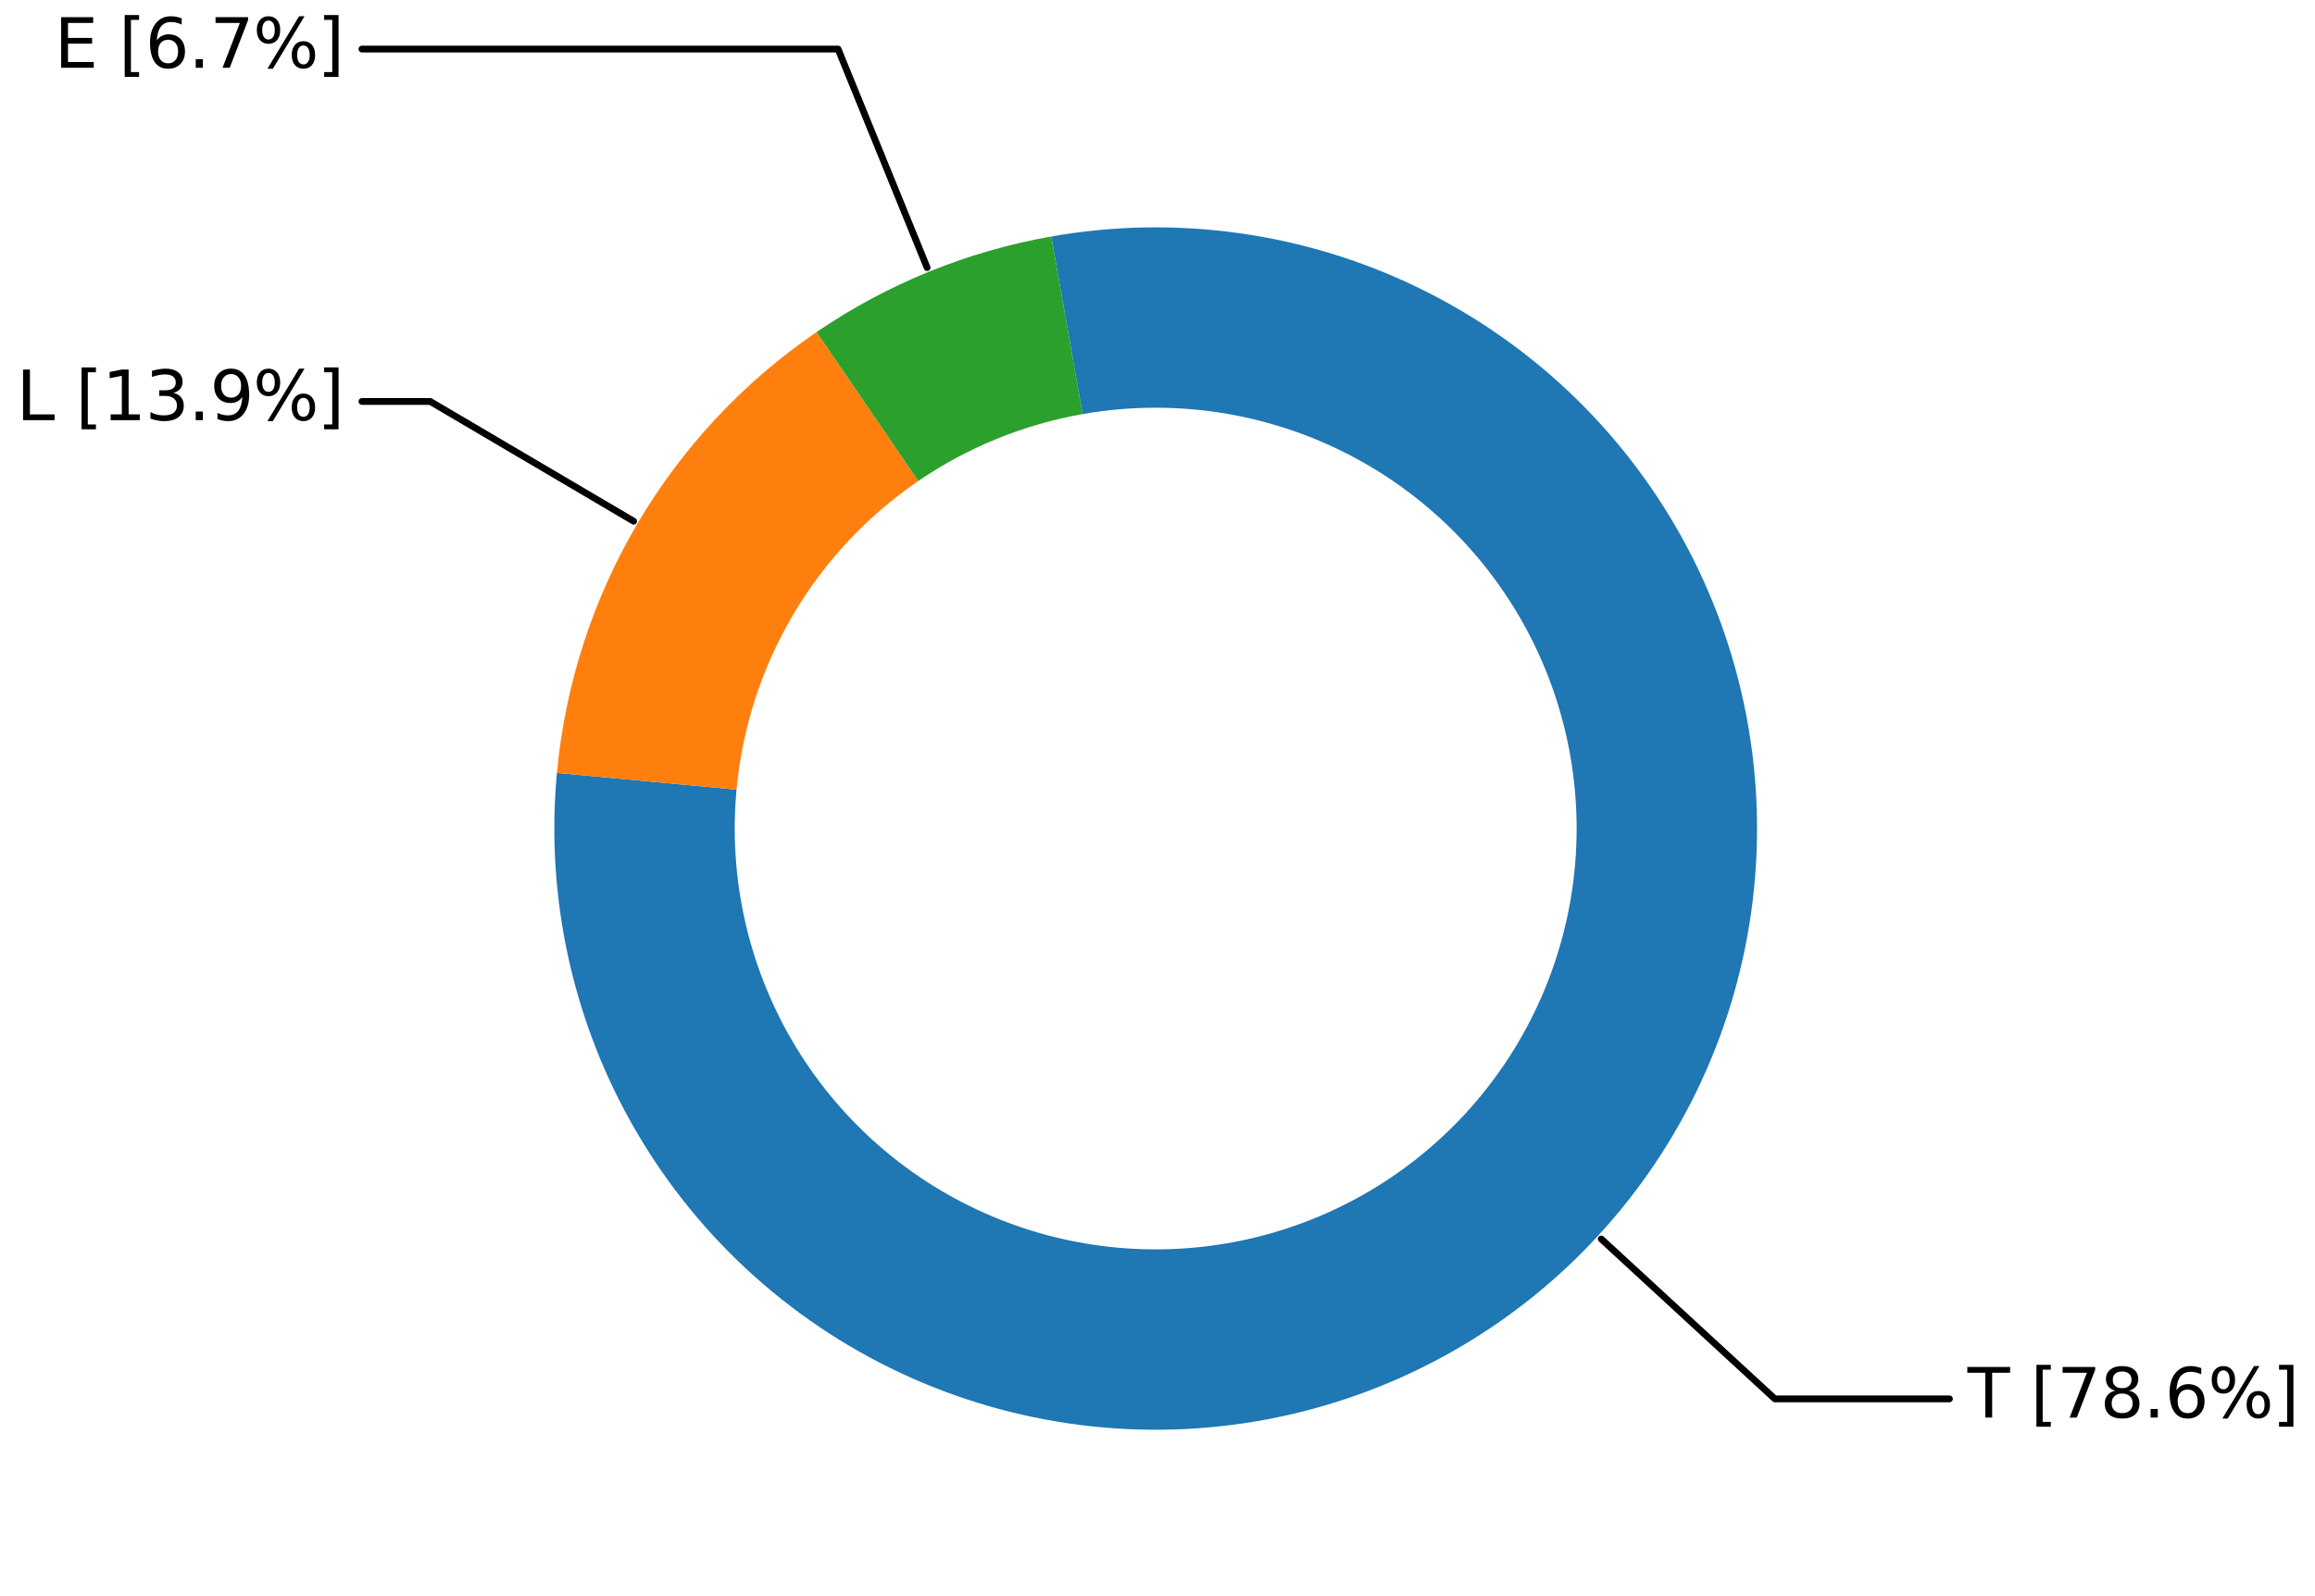 <?xml version="1.0" encoding="utf-8" standalone="no"?>
<!DOCTYPE svg PUBLIC "-//W3C//DTD SVG 1.1//EN"
  "http://www.w3.org/Graphics/SVG/1.1/DTD/svg11.dtd">
<svg xmlns:xlink="http://www.w3.org/1999/xlink" width="1024.432pt" height="706.586pt" viewBox="0 0 1024.432 706.586" xmlns="http://www.w3.org/2000/svg" version="1.1">
 <defs>
  <style type="text/css">*{stroke-linejoin: round; stroke-linecap: butt}</style>
 </defs>
 <g id="figure_1">
  <g id="patch_1">
   <path d="M 0 706.586 
L 1024.432 706.586 
L 1024.432 0 
L 0 0 
z
" style="fill: #ffffff"/>
  </g>
  <g id="axes_1">
   <g id="patch_2">
    <path d="M 862.662 619.192 
L 785.401 619.192 
L 708.588 548.418 
" style="fill: none; stroke: #000000; stroke-width: 3; stroke-linecap: round"/>
   </g>
   <g id="text_1">
    <g id="patch_3">
     <path d="M 864.663 639.709 
L 1023.232 639.709 
L 1023.232 598.675 
L 864.663 598.675 
z
" style="fill: #ffffff"/>
    </g>
    <!-- T [78.6%] -->
    <g transform="translate(870.663 627.47) scale(0.3 -0.3)">
     <defs>
      <path id="DejaVuSans-54" d="M -19 4666 
L 3928 4666 
L 3928 4134 
L 2272 4134 
L 2272 0 
L 1638 0 
L 1638 4134 
L -19 4134 
L -19 4666 
z
" transform="scale(0.016)"/>
      <path id="DejaVuSans-20" transform="scale(0.016)"/>
      <path id="DejaVuSans-5b" d="M 550 4863 
L 1875 4863 
L 1875 4416 
L 1125 4416 
L 1125 -397 
L 1875 -397 
L 1875 -844 
L 550 -844 
L 550 4863 
z
" transform="scale(0.016)"/>
      <path id="DejaVuSans-37" d="M 525 4666 
L 3525 4666 
L 3525 4397 
L 1831 0 
L 1172 0 
L 2766 4134 
L 525 4134 
L 525 4666 
z
" transform="scale(0.016)"/>
      <path id="DejaVuSans-38" d="M 2034 2216 
Q 1584 2216 1326 1975 
Q 1069 1734 1069 1313 
Q 1069 891 1326 650 
Q 1584 409 2034 409 
Q 2484 409 2743 651 
Q 3003 894 3003 1313 
Q 3003 1734 2745 1975 
Q 2488 2216 2034 2216 
z
M 1403 2484 
Q 997 2584 770 2862 
Q 544 3141 544 3541 
Q 544 4100 942 4425 
Q 1341 4750 2034 4750 
Q 2731 4750 3128 4425 
Q 3525 4100 3525 3541 
Q 3525 3141 3298 2862 
Q 3072 2584 2669 2484 
Q 3125 2378 3379 2068 
Q 3634 1759 3634 1313 
Q 3634 634 3220 271 
Q 2806 -91 2034 -91 
Q 1263 -91 848 271 
Q 434 634 434 1313 
Q 434 1759 690 2068 
Q 947 2378 1403 2484 
z
M 1172 3481 
Q 1172 3119 1398 2916 
Q 1625 2713 2034 2713 
Q 2441 2713 2670 2916 
Q 2900 3119 2900 3481 
Q 2900 3844 2670 4047 
Q 2441 4250 2034 4250 
Q 1625 4250 1398 4047 
Q 1172 3844 1172 3481 
z
" transform="scale(0.016)"/>
      <path id="DejaVuSans-2e" d="M 684 794 
L 1344 794 
L 1344 0 
L 684 0 
L 684 794 
z
" transform="scale(0.016)"/>
      <path id="DejaVuSans-36" d="M 2113 2584 
Q 1688 2584 1439 2293 
Q 1191 2003 1191 1497 
Q 1191 994 1439 701 
Q 1688 409 2113 409 
Q 2538 409 2786 701 
Q 3034 994 3034 1497 
Q 3034 2003 2786 2293 
Q 2538 2584 2113 2584 
z
M 3366 4563 
L 3366 3988 
Q 3128 4100 2886 4159 
Q 2644 4219 2406 4219 
Q 1781 4219 1451 3797 
Q 1122 3375 1075 2522 
Q 1259 2794 1537 2939 
Q 1816 3084 2150 3084 
Q 2853 3084 3261 2657 
Q 3669 2231 3669 1497 
Q 3669 778 3244 343 
Q 2819 -91 2113 -91 
Q 1303 -91 875 529 
Q 447 1150 447 2328 
Q 447 3434 972 4092 
Q 1497 4750 2381 4750 
Q 2619 4750 2861 4703 
Q 3103 4656 3366 4563 
z
" transform="scale(0.016)"/>
      <path id="DejaVuSans-25" d="M 4653 2053 
Q 4381 2053 4226 1822 
Q 4072 1591 4072 1178 
Q 4072 772 4226 539 
Q 4381 306 4653 306 
Q 4919 306 5073 539 
Q 5228 772 5228 1178 
Q 5228 1588 5073 1820 
Q 4919 2053 4653 2053 
z
M 4653 2450 
Q 5147 2450 5437 2106 
Q 5728 1763 5728 1178 
Q 5728 594 5436 251 
Q 5144 -91 4653 -91 
Q 4153 -91 3862 251 
Q 3572 594 3572 1178 
Q 3572 1766 3864 2108 
Q 4156 2450 4653 2450 
z
M 1428 4353 
Q 1159 4353 1004 4120 
Q 850 3888 850 3481 
Q 850 3069 1003 2837 
Q 1156 2606 1428 2606 
Q 1700 2606 1854 2837 
Q 2009 3069 2009 3481 
Q 2009 3884 1853 4118 
Q 1697 4353 1428 4353 
z
M 4250 4750 
L 4750 4750 
L 1831 -91 
L 1331 -91 
L 4250 4750 
z
M 1428 4750 
Q 1922 4750 2215 4408 
Q 2509 4066 2509 3481 
Q 2509 2891 2217 2550 
Q 1925 2209 1428 2209 
Q 931 2209 642 2551 
Q 353 2894 353 3481 
Q 353 4063 643 4406 
Q 934 4750 1428 4750 
z
" transform="scale(0.016)"/>
      <path id="DejaVuSans-5d" d="M 1947 4863 
L 1947 -844 
L 622 -844 
L 622 -397 
L 1369 -397 
L 1369 4416 
L 622 4416 
L 622 4863 
L 1947 4863 
z
" transform="scale(0.016)"/>
     </defs>
     <use xlink:href="#DejaVuSans-54"/>
     <use xlink:href="#DejaVuSans-20" x="61.084"/>
     <use xlink:href="#DejaVuSans-5b" x="92.871"/>
     <use xlink:href="#DejaVuSans-37" x="131.885"/>
     <use xlink:href="#DejaVuSans-38" x="195.508"/>
     <use xlink:href="#DejaVuSans-2e" x="259.131"/>
     <use xlink:href="#DejaVuSans-36" x="290.918"/>
     <use xlink:href="#DejaVuSans-25" x="354.541"/>
     <use xlink:href="#DejaVuSans-5d" x="449.561"/>
    </g>
   </g>
   <g id="patch_4">
    <path d="M 160.166 177.698 
L 190.384 177.698 
L 280.385 230.698 
" style="fill: none; stroke: #000000; stroke-width: 3; stroke-linecap: round"/>
   </g>
   <g id="text_2">
    <g id="patch_5">
     <path d="M 1.2 198.215 
L 158.161 198.215 
L 158.161 157.181 
L 1.2 157.181 
z
" style="fill: #ffffff"/>
    </g>
    <!-- L [13.9%] -->
    <g transform="translate(7.2 185.976) scale(0.3 -0.3)">
     <defs>
      <path id="DejaVuSans-4c" d="M 628 4666 
L 1259 4666 
L 1259 531 
L 3531 531 
L 3531 0 
L 628 0 
L 628 4666 
z
" transform="scale(0.016)"/>
      <path id="DejaVuSans-31" d="M 794 531 
L 1825 531 
L 1825 4091 
L 703 3866 
L 703 4441 
L 1819 4666 
L 2450 4666 
L 2450 531 
L 3481 531 
L 3481 0 
L 794 0 
L 794 531 
z
" transform="scale(0.016)"/>
      <path id="DejaVuSans-33" d="M 2597 2516 
Q 3050 2419 3304 2112 
Q 3559 1806 3559 1356 
Q 3559 666 3084 287 
Q 2609 -91 1734 -91 
Q 1441 -91 1130 -33 
Q 819 25 488 141 
L 488 750 
Q 750 597 1062 519 
Q 1375 441 1716 441 
Q 2309 441 2620 675 
Q 2931 909 2931 1356 
Q 2931 1769 2642 2001 
Q 2353 2234 1838 2234 
L 1294 2234 
L 1294 2753 
L 1863 2753 
Q 2328 2753 2575 2939 
Q 2822 3125 2822 3475 
Q 2822 3834 2567 4026 
Q 2313 4219 1838 4219 
Q 1578 4219 1281 4162 
Q 984 4106 628 3988 
L 628 4550 
Q 988 4650 1302 4700 
Q 1616 4750 1894 4750 
Q 2613 4750 3031 4423 
Q 3450 4097 3450 3541 
Q 3450 3153 3228 2886 
Q 3006 2619 2597 2516 
z
" transform="scale(0.016)"/>
      <path id="DejaVuSans-39" d="M 703 97 
L 703 672 
Q 941 559 1184 500 
Q 1428 441 1663 441 
Q 2288 441 2617 861 
Q 2947 1281 2994 2138 
Q 2813 1869 2534 1725 
Q 2256 1581 1919 1581 
Q 1219 1581 811 2004 
Q 403 2428 403 3163 
Q 403 3881 828 4315 
Q 1253 4750 1959 4750 
Q 2769 4750 3195 4129 
Q 3622 3509 3622 2328 
Q 3622 1225 3098 567 
Q 2575 -91 1691 -91 
Q 1453 -91 1209 -44 
Q 966 3 703 97 
z
M 1959 2075 
Q 2384 2075 2632 2365 
Q 2881 2656 2881 3163 
Q 2881 3666 2632 3958 
Q 2384 4250 1959 4250 
Q 1534 4250 1286 3958 
Q 1038 3666 1038 3163 
Q 1038 2656 1286 2365 
Q 1534 2075 1959 2075 
z
" transform="scale(0.016)"/>
     </defs>
     <use xlink:href="#DejaVuSans-4c"/>
     <use xlink:href="#DejaVuSans-20" x="55.713"/>
     <use xlink:href="#DejaVuSans-5b" x="87.5"/>
     <use xlink:href="#DejaVuSans-31" x="126.514"/>
     <use xlink:href="#DejaVuSans-33" x="190.137"/>
     <use xlink:href="#DejaVuSans-2e" x="253.76"/>
     <use xlink:href="#DejaVuSans-39" x="285.547"/>
     <use xlink:href="#DejaVuSans-25" x="349.17"/>
     <use xlink:href="#DejaVuSans-5d" x="444.189"/>
    </g>
   </g>
   <g id="patch_6">
    <path d="M 160.163 21.717 
L 370.865 21.717 
L 410.268 118.447 
" style="fill: none; stroke: #000000; stroke-width: 3; stroke-linecap: round"/>
   </g>
   <g id="text_3">
    <g id="patch_7">
     <path d="M 18.047 42.234 
L 158.161 42.234 
L 158.161 1.2 
L 18.047 1.2 
z
" style="fill: #ffffff"/>
    </g>
    <!-- E [6.7%] -->
    <g transform="translate(24.047 29.995) scale(0.3 -0.3)">
     <defs>
      <path id="DejaVuSans-45" d="M 628 4666 
L 3578 4666 
L 3578 4134 
L 1259 4134 
L 1259 2753 
L 3481 2753 
L 3481 2222 
L 1259 2222 
L 1259 531 
L 3634 531 
L 3634 0 
L 628 0 
L 628 4666 
z
" transform="scale(0.016)"/>
     </defs>
     <use xlink:href="#DejaVuSans-45"/>
     <use xlink:href="#DejaVuSans-20" x="63.184"/>
     <use xlink:href="#DejaVuSans-5b" x="94.971"/>
     <use xlink:href="#DejaVuSans-36" x="133.984"/>
     <use xlink:href="#DejaVuSans-2e" x="197.607"/>
     <use xlink:href="#DejaVuSans-37" x="229.395"/>
     <use xlink:href="#DejaVuSans-25" x="293.018"/>
     <use xlink:href="#DejaVuSans-5d" x="388.037"/>
    </g>
   </g>
   <g id="patch_8">
    <path d="M 246.444 342.105 
C 243.882 369.649 245.631 397.424 251.627 424.429 
C 257.623 451.434 267.794 477.34 281.772 501.212 
C 295.75 525.083 313.365 546.63 333.981 565.074 
C 354.598 583.518 377.965 598.636 403.239 609.88 
C 428.513 621.125 455.387 628.361 482.89 631.326 
C 510.394 634.29 538.192 632.949 565.282 627.349 
C 592.372 621.749 618.424 611.959 642.498 598.333 
C 666.572 584.706 688.374 567.409 707.118 547.065 
C 725.863 526.721 741.321 503.578 752.935 478.471 
C 764.549 453.364 772.177 426.599 775.545 399.142 
C 778.912 371.685 777.978 343.87 772.776 316.701 
C 767.574 289.532 758.167 263.339 744.894 239.068 
C 731.622 214.798 714.646 192.744 694.579 173.704 
C 674.512 154.663 651.598 138.867 626.664 126.887 
C 601.73 114.906 575.08 106.886 547.675 103.117 
C 520.271 99.347 492.445 99.874 465.202 104.677 
L 479.065 183.298 
C 498.135 179.936 517.613 179.567 536.796 182.206 
C 555.98 184.844 574.635 190.458 592.088 198.845 
C 609.542 207.231 625.582 218.288 639.629 231.616 
C 653.676 244.945 665.559 260.382 674.85 277.372 
C 684.14 294.361 690.725 312.696 694.367 331.715 
C 698.008 350.733 698.662 370.204 696.305 389.424 
C 693.948 408.644 688.608 427.379 680.478 444.954 
C 672.348 462.528 661.528 478.728 648.407 492.969 
C 635.285 507.21 620.024 519.318 603.172 528.857 
C 586.32 538.395 568.084 545.248 549.121 549.168 
C 530.158 553.088 510.699 554.027 491.447 551.952 
C 472.194 549.876 453.383 544.812 435.691 536.94 
C 417.999 529.069 401.642 518.487 387.21 505.576 
C 372.779 492.665 360.448 477.582 350.664 460.872 
C 340.879 444.162 333.76 426.028 329.563 407.124 
C 325.365 388.221 324.141 368.778 325.934 349.497 
z
" style="fill: #1f77b4"/>
   </g>
   <g id="patch_9">
    <path d="M 361.348 146.982 
C 329.026 169.053 301.967 197.986 282.106 231.712 
C 262.246 265.438 250.068 303.134 246.444 342.105 
L 325.934 349.497 
C 328.471 322.217 336.996 295.83 350.898 272.222 
C 364.8 248.614 383.742 228.361 406.367 212.911 
z
" style="fill: #ff7f0e"/>
   </g>
   <g id="patch_10">
    <path d="M 465.202 104.677 
C 446.64 107.95 428.478 113.186 411.022 120.297 
C 393.566 127.408 376.914 136.353 361.348 146.982 
L 406.367 212.911 
C 417.264 205.471 428.92 199.209 441.139 194.232 
C 453.358 189.254 466.072 185.589 479.065 183.298 
z
" style="fill: #2ca02c"/>
   </g>
   <g id="matplotlib.axis_1"/>
   <g id="matplotlib.axis_2"/>
  </g>
 </g>
</svg>
